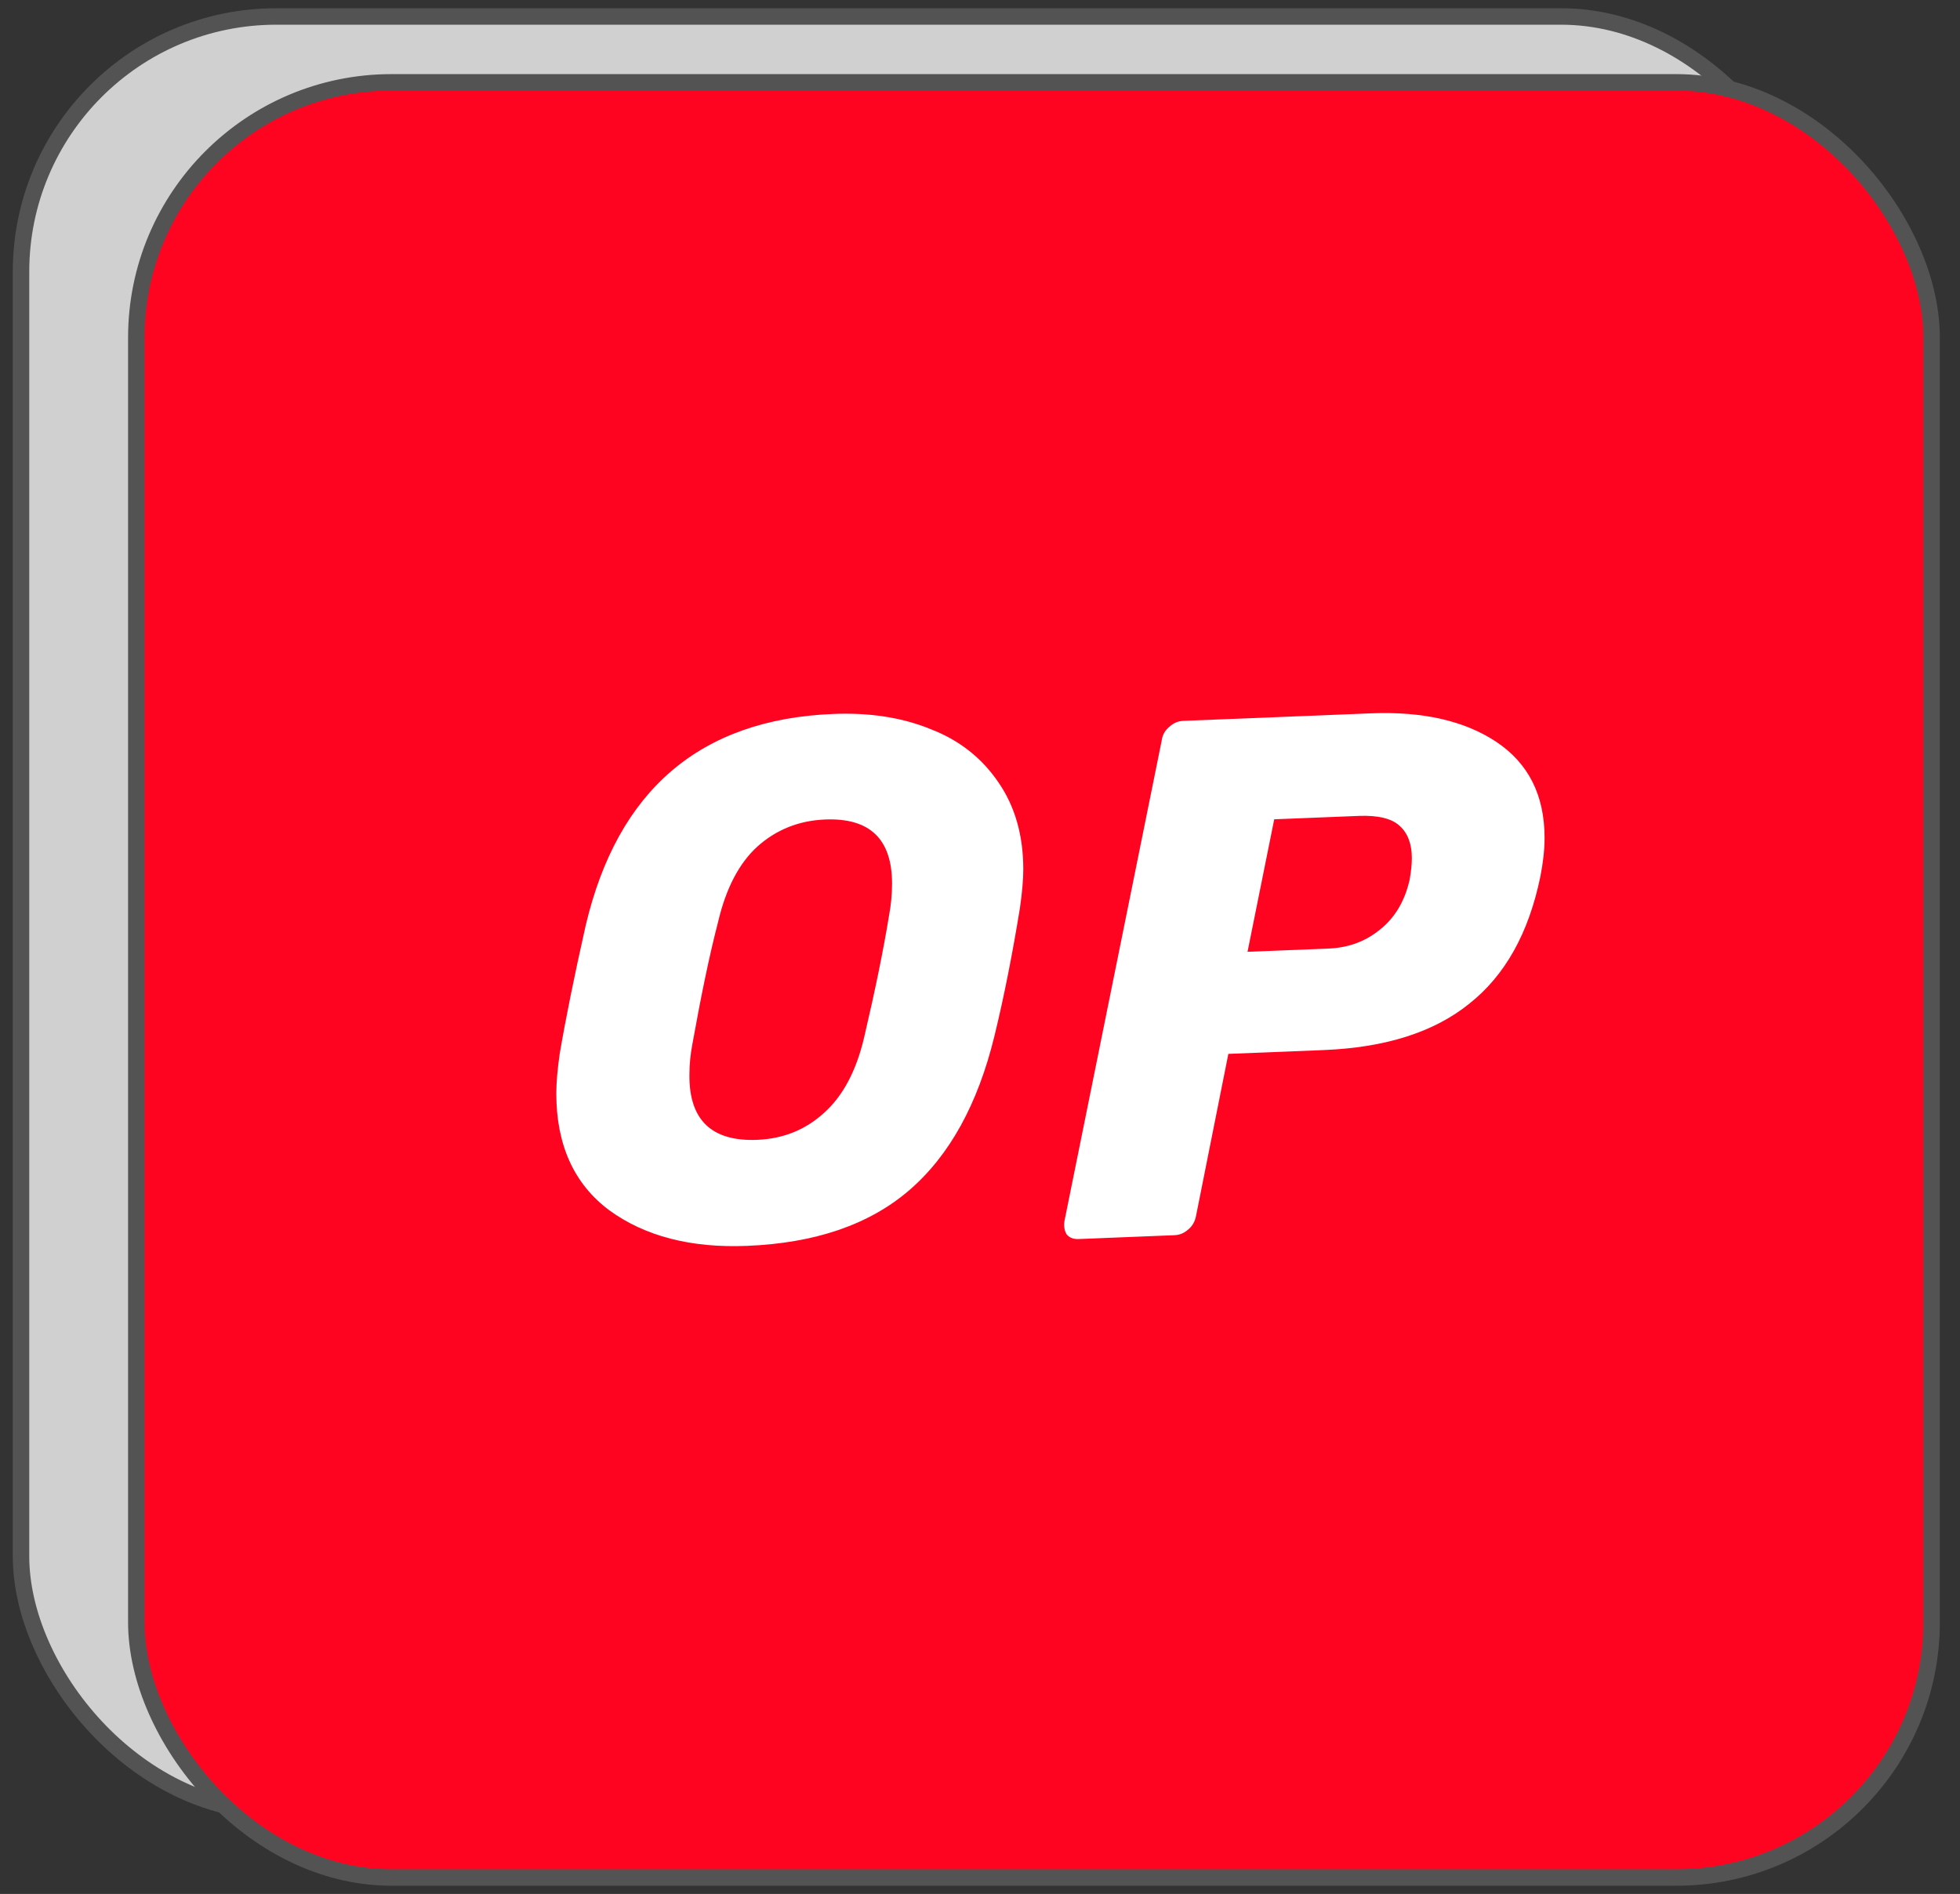 <svg width="119" height="115" viewBox="0 0 119 115" fill="none" xmlns="http://www.w3.org/2000/svg">
<rect x="0" y="0" width="119" height="115" fill="#333333" stroke="none"/>
<rect x="1.276" y="1" width="109" height="109" rx="15.5" fill="#D0D0D0" stroke="#535354"/>
<rect x="8.276" y="5" width="109" height="109" rx="15.5" fill="#FF0420" stroke="#535354"/>
<path d="M45.35 75.648C41.949 75.784 39.164 75.065 36.995 73.489C34.849 71.889 33.776 69.509 33.776 66.398C33.776 65.733 33.845 64.947 33.982 63.991C34.347 61.839 34.872 59.253 35.557 56.209C37.497 47.961 42.519 43.674 50.6 43.35C52.791 43.262 54.778 43.562 56.512 44.277C58.247 44.943 59.617 46.029 60.621 47.508C61.626 48.964 62.128 50.725 62.128 52.792C62.128 53.409 62.059 54.196 61.922 55.151C61.489 57.805 60.986 60.414 60.37 62.933C59.366 67.034 57.654 70.167 55.188 72.284C52.746 74.377 49.459 75.483 45.35 75.648ZM45.966 69.21C47.564 69.146 48.911 68.594 50.029 67.575C51.171 66.555 51.992 65.026 52.472 62.964C53.134 60.135 53.636 57.693 53.978 55.589C54.093 54.967 54.161 54.323 54.161 53.657C54.161 50.95 52.814 49.65 50.098 49.759C48.5 49.823 47.13 50.377 45.989 51.397C44.87 52.415 44.072 53.944 43.592 56.005C43.067 58.021 42.565 60.464 42.04 63.383C41.926 63.981 41.857 64.601 41.857 65.266C41.834 68.022 43.227 69.32 45.966 69.21Z" fill="white"/>
<path d="M65.494 75.233C65.174 75.246 64.946 75.16 64.763 74.953C64.626 74.721 64.581 74.462 64.626 74.151L70.538 44.938C70.584 44.604 70.744 44.336 71.018 44.111C71.269 43.888 71.543 43.782 71.84 43.77L83.23 43.313C86.403 43.186 88.937 43.773 90.855 45.05C92.795 46.349 93.777 48.281 93.777 50.87C93.777 51.606 93.685 52.394 93.525 53.208C92.818 56.656 91.38 59.232 89.188 60.958C87.043 62.683 84.098 63.609 80.354 63.759L74.579 63.99L72.616 73.831C72.547 74.166 72.41 74.433 72.136 74.658C71.885 74.881 71.611 74.987 71.314 74.999L65.494 75.233ZM80.651 57.596C81.861 57.547 82.888 57.173 83.778 56.449C84.691 55.724 85.285 54.726 85.582 53.431C85.673 52.929 85.719 52.476 85.719 52.096C85.719 51.241 85.468 50.586 84.988 50.154C84.509 49.698 83.664 49.495 82.5 49.541L77.364 49.747L75.743 57.792L80.651 57.596Z" fill="white"/>
</svg>
